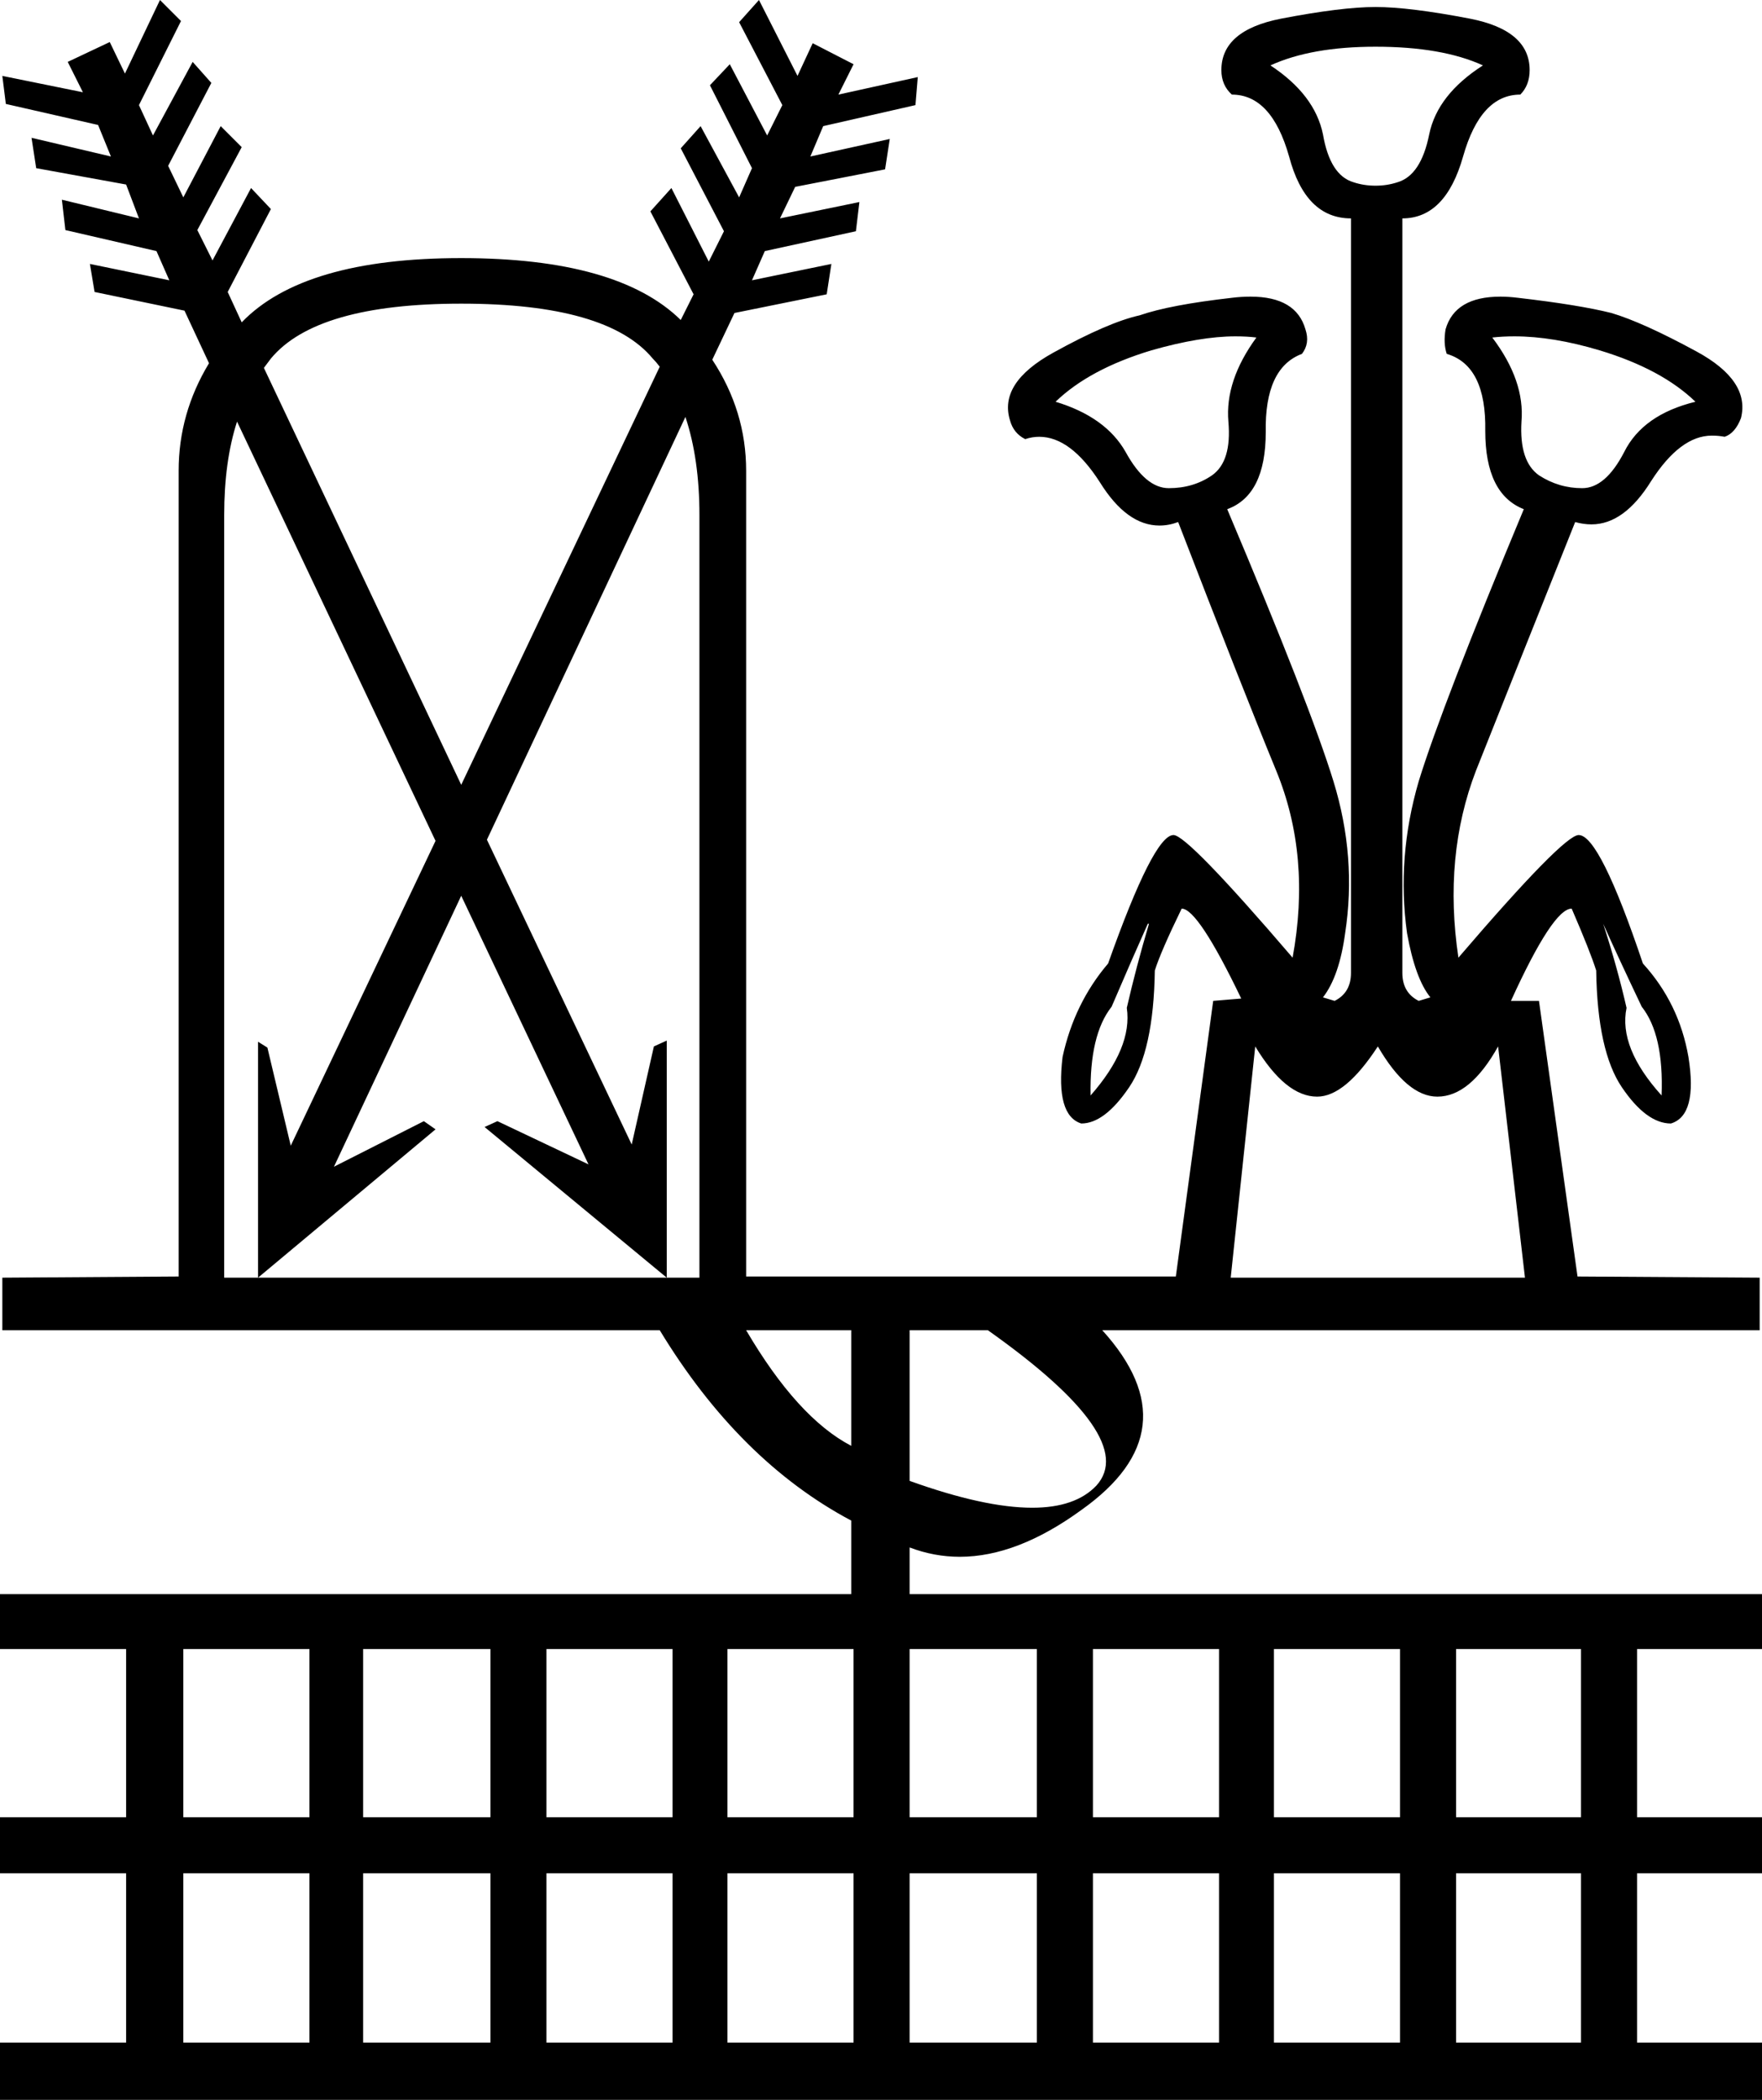 <?xml version='1.0' encoding ='UTF-8' standalone='no'?>
<svg width='15.09' height='17.98' xmlns='http://www.w3.org/2000/svg' xmlns:xlink='http://www.w3.org/1999/xlink'  version='1.1' >
<path style='fill:black; stroke:none' d=' M 11.78 0.4  Q 12.35 0.4 12.7 0.56  Q 12.31 0.81 12.24 1.15  Q 12.17 1.5 11.97 1.56  Q 11.88 1.59 11.78 1.59  Q 11.68 1.59 11.59 1.56  Q 11.39 1.5 11.33 1.15  Q 11.26 0.81 10.88 0.56  Q 11.23 0.4 11.78 0.4  Z  M 5.83 2.74  Q 5.83 2.74 5.83 2.74  L 5.83 2.74  L 5.83 2.74  Z  M 2.07 2.76  L 2.07 2.76  L 2.07 2.76  Q 2.07 2.76 2.07 2.76  Z  M 10.58 2.88  Q 10.68 2.88 10.76 2.89  Q 10.49 3.26 10.52 3.61  Q 10.55 3.95 10.38 4.07  Q 10.22 4.18 10.01 4.18  Q 9.81 4.18 9.64 3.87  Q 9.47 3.57 9.04 3.44  Q 9.33 3.16 9.86 3  Q 10.28 2.88 10.58 2.88  Z  M 12.97 2.88  Q 13.3 2.88 13.7 3  Q 14.23 3.16 14.52 3.44  Q 14.07 3.55 13.91 3.87  Q 13.75 4.18 13.55 4.18  Q 13.35 4.18 13.18 4.07  Q 13.01 3.95 13.03 3.61  Q 13.06 3.26 12.78 2.89  Q 12.87 2.88 12.97 2.88  Z  M 3.95 2.6  Q 5.2 2.6 5.59 3.07  Q 5.62 3.1 5.65 3.14  L 5.65 3.14  L 3.95 6.72  L 3.95 6.72  L 3.95 6.72  L 3.95 6.72  L 3.95 6.72  L 3.95 6.72  L 2.26 3.15  L 2.26 3.15  Q 2.29 3.11 2.32 3.07  Q 2.71 2.6 3.95 2.6  Z  M 9.84 7.91  Q 9.73 8.28 9.65 8.63  Q 9.7 8.97 9.34 9.38  Q 9.33 8.86 9.52 8.62  Q 9.7 8.2 9.83 7.91  Z  M 13.73 7.91  Q 13.86 8.2 14.06 8.62  Q 14.25 8.86 14.23 9.38  Q 13.86 8.97 13.93 8.63  Q 13.85 8.28 13.73 7.91  Z  M 2.03 3.61  L 3.73 7.2  L 2.49 9.81  L 2.29 8.97  L 2.21 8.92  L 2.21 10.94  L 1.92 10.94  L 1.92 4.41  Q 1.92 3.95 2.03 3.61  Z  M 3.95 7.67  L 5.04 9.97  L 4.26 9.6  L 4.15 9.65  L 5.71 10.94  L 2.21 10.94  L 3.73 9.67  L 3.63 9.6  L 2.86 9.99  L 3.95 7.67  Z  M 5.87 3.57  Q 5.99 3.93 5.99 4.41  L 5.99 10.94  L 5.71 10.94  L 5.71 8.91  L 5.6 8.96  L 5.41 9.8  L 4.17 7.19  L 5.87 3.57  Z  M 12.83 8.96  L 13.06 10.94  L 10.54 10.94  L 10.75 8.96  Q 11.01 9.39 11.28 9.39  Q 11.52 9.39 11.8 8.96  Q 12.05 9.39 12.31 9.39  Q 12.59 9.39 12.83 8.96  Z  M 7.29 11.39  L 7.29 12.38  Q 6.83 12.14 6.39 11.39  Z  M 8.46 11.39  Q 9.76 12.31 9.39 12.72  Q 9.21 12.91 8.84 12.91  Q 8.43 12.91 7.79 12.68  L 7.79 11.39  Z  M 2.65 14.12  L 2.65 15.56  L 1.57 15.56  L 1.57 14.12  Z  M 4.2 14.12  L 4.2 15.56  L 3.11 15.56  L 3.11 14.12  Z  M 5.76 14.12  L 5.76 15.56  L 4.68 15.56  L 4.68 14.12  Z  M 7.31 14.12  L 7.31 15.56  L 6.23 15.56  L 6.23 14.12  Z  M 8.88 14.12  L 8.88 15.56  L 7.79 15.56  L 7.79 14.12  Z  M 10.44 14.12  L 10.44 15.56  L 9.36 15.56  L 9.36 14.12  Z  M 11.99 14.12  L 11.99 15.56  L 10.91 15.56  L 10.91 14.12  Z  M 13.54 14.12  L 13.54 15.56  L 12.47 15.56  L 12.47 14.12  Z  M 2.65 16.04  L 2.65 17.49  L 1.57 17.49  L 1.57 16.04  Z  M 4.2 16.04  L 4.2 17.49  L 3.11 17.49  L 3.11 16.04  Z  M 5.76 16.04  L 5.76 17.49  L 4.68 17.49  L 4.68 16.04  Z  M 7.31 16.04  L 7.31 17.49  L 6.23 17.49  L 6.23 16.04  Z  M 8.88 16.04  L 8.88 17.49  L 7.79 17.49  L 7.79 16.04  Z  M 10.44 16.04  L 10.44 17.49  L 9.36 17.49  L 9.36 16.04  Z  M 11.99 16.04  L 11.99 17.49  L 10.91 17.49  L 10.91 16.04  Z  M 13.54 16.04  L 13.54 17.49  L 12.47 17.49  L 12.47 16.04  Z  M 1.37 0  L 1.07 0.63  L 0.94 0.36  L 0.58 0.53  L 0.71 0.79  L 0.02 0.65  L 0.05 0.89  L 0.84 1.07  L 0.95 1.34  L 0.27 1.18  L 0.27 1.18  L 0.31 1.44  L 1.08 1.58  L 1.19 1.87  L 0.53 1.71  L 0.56 1.97  L 1.34 2.15  L 1.45 2.4  L 0.77 2.26  L 0.81 2.5  L 1.58 2.66  L 1.79 3.11  L 1.79 3.11  Q 1.53 3.54 1.53 4.03  L 1.53 10.93  L 0.02 10.94  L 0.02 11.39  L 5.65 11.39  Q 6.33 12.51 7.29 13.02  L 7.29 13.65  L 0 13.65  L 0 14.12  L 1.08 14.12  L 1.08 15.56  L 0 15.56  L 0 16.04  L 1.08 16.04  L 1.08 17.49  L 0 17.49  L 0 17.98  L 15.09 17.98  L 15.09 17.49  L 14.02 17.49  L 14.02 16.04  L 15.09 16.04  L 15.09 15.56  L 14.02 15.56  L 14.02 14.12  L 15.09 14.12  L 15.09 13.65  L 7.79 13.65  L 7.79 13.25  Q 8 13.33 8.22 13.33  Q 8.71 13.33 9.26 12.93  Q 10.22 12.25 9.44 11.39  L 15.07 11.39  L 15.07 10.94  L 13.51 10.93  L 13.18 8.57  L 12.94 8.57  Q 13.3 7.78 13.46 7.78  Q 13.62 8.15 13.67 8.31  Q 13.68 9 13.89 9.31  Q 14.1 9.62 14.31 9.62  Q 14.54 9.55 14.46 9.05  Q 14.38 8.59 14.07 8.25  Q 13.7 7.15 13.52 7.15  Q 13.39 7.15 12.49 8.2  Q 12.36 7.33 12.64 6.6  Q 12.93 5.87 13.49 4.47  Q 13.56 4.49 13.63 4.49  Q 13.91 4.49 14.14 4.12  Q 14.39 3.73 14.66 3.73  Q 14.72 3.73 14.77 3.74  Q 14.86 3.71 14.91 3.58  Q 14.99 3.26 14.53 3.01  Q 14.07 2.76 13.8 2.68  Q 13.52 2.61 13 2.55  Q 12.92 2.54 12.85 2.54  Q 12.46 2.54 12.38 2.82  Q 12.36 2.94 12.39 3.03  Q 12.73 3.13 12.72 3.69  Q 12.72 4.23 13.05 4.36  L 13.05 4.36  Q 12.35 6.04 12.15 6.69  Q 11.96 7.34 12.05 7.99  Q 12.12 8.38 12.25 8.54  L 12.15 8.57  Q 12.01 8.5 12.01 8.33  L 12.01 1.87  Q 12.38 1.87 12.53 1.34  Q 12.68 0.81 13.02 0.81  Q 13.1 0.73 13.1 0.6  Q 13.1 0.26 12.59 0.16  Q 12.07 0.06 11.78 0.06  Q 11.49 0.06 10.97 0.16  Q 10.46 0.26 10.46 0.6  Q 10.46 0.73 10.55 0.81  Q 10.89 0.81 11.04 1.34  Q 11.18 1.87 11.57 1.87  L 11.57 8.33  Q 11.57 8.5 11.43 8.57  L 11.33 8.54  Q 11.47 8.36 11.52 7.99  Q 11.62 7.34 11.42 6.69  Q 11.22 6.04 10.51 4.36  Q 10.84 4.24 10.84 3.7  Q 10.83 3.15 11.15 3.03  Q 11.22 2.94 11.18 2.82  Q 11.1 2.54 10.71 2.54  Q 10.63 2.54 10.55 2.55  Q 10.02 2.61 9.76 2.7  Q 9.49 2.76 9.02 3.02  Q 8.55 3.28 8.65 3.6  Q 8.68 3.71 8.78 3.76  Q 8.84 3.74 8.9 3.74  Q 9.17 3.74 9.42 4.13  Q 9.65 4.5 9.93 4.5  Q 10.01 4.5 10.09 4.47  Q 10.63 5.87 10.93 6.6  Q 11.23 7.33 11.07 8.2  Q 10.17 7.15 10.05 7.15  Q 9.88 7.15 9.49 8.25  Q 9.2 8.59 9.1 9.05  Q 9.04 9.55 9.26 9.62  Q 9.46 9.62 9.67 9.31  Q 9.88 9 9.89 8.31  Q 9.94 8.15 10.12 7.78  Q 10.26 7.78 10.63 8.55  L 10.39 8.57  L 10.07 10.93  L 6.39 10.93  L 6.39 4.03  Q 6.39 3.52 6.1 3.08  L 6.1 3.08  L 6.29 2.68  L 7.08 2.52  L 7.12 2.26  L 7.12 2.26  L 6.44 2.4  L 6.55 2.15  L 7.33 1.98  L 7.36 1.73  L 6.68 1.87  L 6.81 1.6  L 7.58 1.45  L 7.62 1.19  L 6.94 1.34  L 7.05 1.08  L 7.84 0.9  L 7.86 0.66  L 7.18 0.81  L 7.31 0.55  L 6.96 0.37  L 6.83 0.65  L 6.5 0  L 6.33 0.19  L 6.7 0.9  L 6.57 1.16  L 6.25 0.55  L 6.08 0.73  L 6.44 1.44  L 6.33 1.69  L 6 1.08  L 5.83 1.27  L 6.2 1.98  L 6.07 2.24  L 5.75 1.61  L 5.57 1.81  L 5.94 2.52  L 5.83 2.74  L 5.83 2.74  Q 5.29 2.21 3.95 2.21  Q 2.6 2.21 2.07 2.76  L 2.07 2.76  L 1.95 2.5  L 2.32 1.79  L 2.15 1.61  L 1.82 2.23  L 1.69 1.97  L 2.07 1.26  L 1.89 1.08  L 1.57 1.69  L 1.44 1.42  L 1.81 0.71  L 1.65 0.53  L 1.31 1.16  L 1.19 0.9  L 1.55 0.18  L 1.37 0  Z '/></svg>
